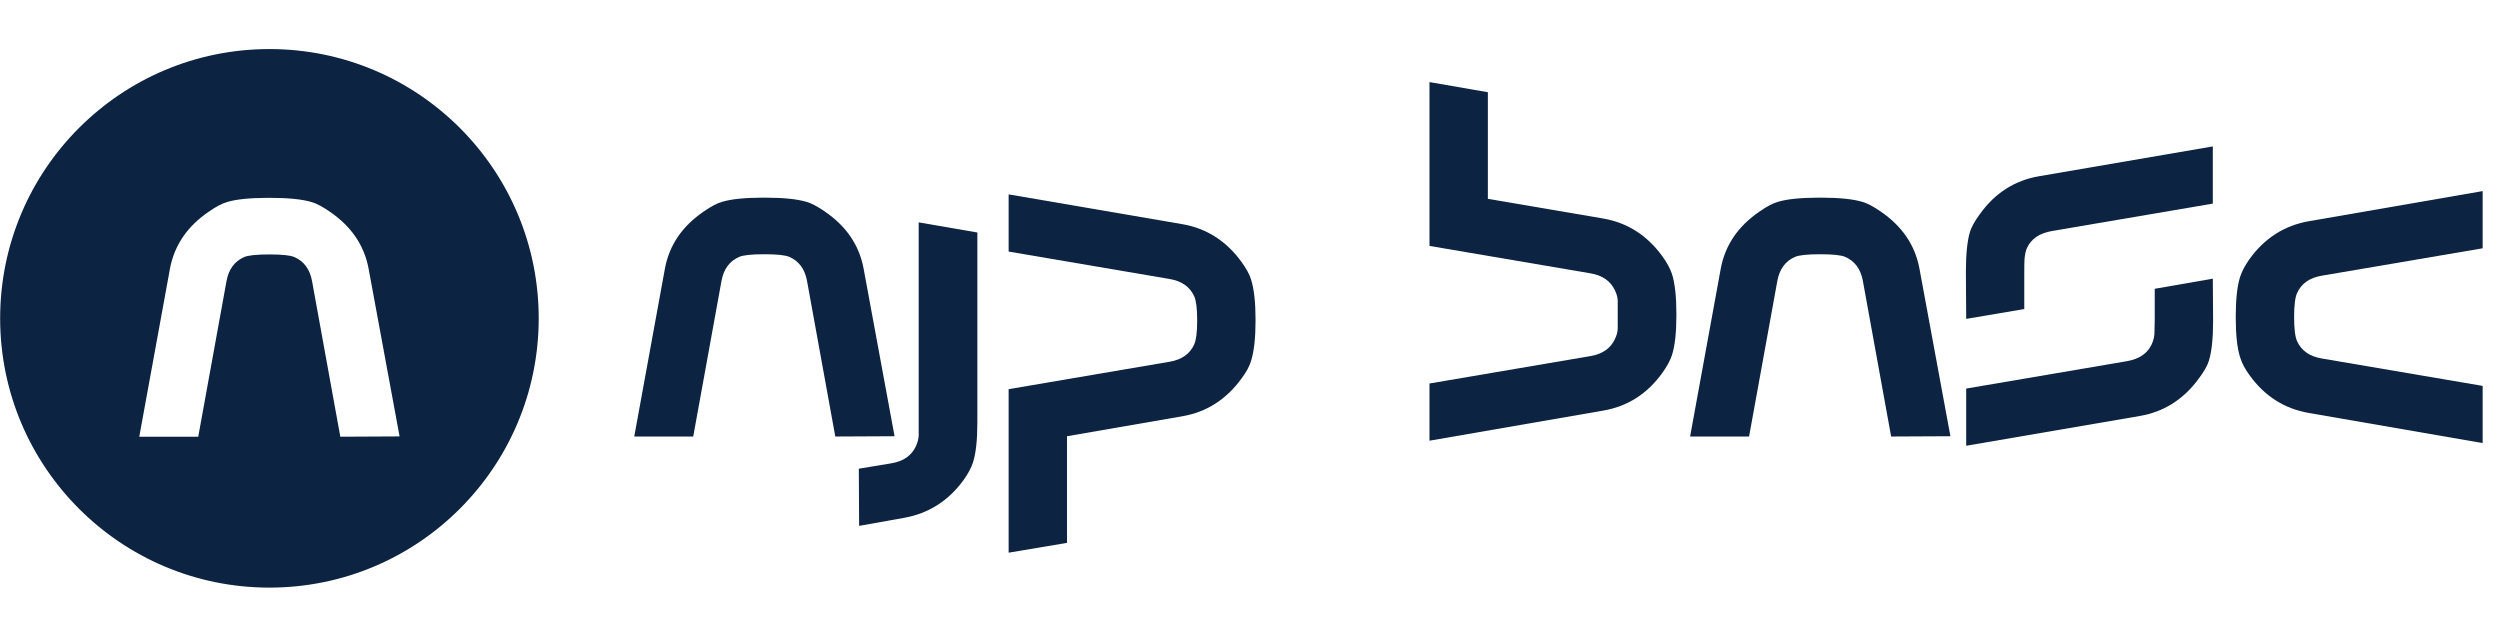 <?xml version="1.0" encoding="UTF-8"?>
<svg width="1343px" height="342px" viewBox="0 0 1343 342" version="1.1" xmlns="http://www.w3.org/2000/svg" xmlns:xlink="http://www.w3.org/1999/xlink">
    <title>logo-brand-inv</title>
    <g id="logo-brand-inv" stroke="none" stroke-width="1" fill="none" fill-rule="evenodd">
        <g id="logo-brand" transform="translate(0.079, 26.355)" fill="#0C2341">
            <g id="Group" transform="translate(0, 0)">
                <path d="M144.657,0 C224.549,0 289.315,64.765 289.315,144.657 C289.315,224.549 224.549,289.315 144.657,289.315 C64.765,289.315 0,224.549 0,144.657 C0,64.765 64.765,0 144.657,0 Z M144.817,79.925 L144.337,79.925 L143.642,79.927 C133.965,79.96 126.73,80.707 121.937,82.165 C119.271,82.912 116.017,84.619 112.177,87.285 C100.551,95.179 93.564,105.419 91.217,118.005 L74.737,208.245 L106.417,208.245 L121.617,124.565 C122.791,118.272 125.937,114.005 131.057,111.765 C133.191,110.805 137.724,110.325 144.657,110.325 C151.484,110.325 155.964,110.805 158.097,111.765 C163.217,114.005 166.364,118.272 167.537,124.565 L182.737,208.245 L214.577,208.085 L197.937,118.005 C195.591,105.419 188.604,95.179 176.977,87.285 C173.137,84.619 169.884,82.912 167.217,82.165 C162.204,80.672 154.737,79.925 144.817,79.925 Z" id="Combined-Shape"></path>
                <g id="ajp-base" transform="translate(340.641, 17.745)" fill-rule="nonzero">
                    <path d="M16.48,100.16 C18.827,87.573 25.813,77.333 37.44,69.44 C41.28,66.773 44.533,65.067 47.2,64.32 C52.107,62.827 59.573,62.08 69.6,62.08 L69.6,62.08 L69.76,62.08 L69.92,62.08 L70.08,62.08 L70.08,62.08 L70.08,62.08 C80,62.08 87.467,62.827 92.48,64.32 C95.147,65.067 98.4,66.773 102.24,69.44 C113.867,77.333 120.853,87.573 123.2,100.16 L139.84,190.24 L108,190.4 L92.8,106.72 C91.627,100.427 88.48,96.16 83.36,93.92 C81.227,92.96 76.747,92.48 69.92,92.48 C62.987,92.48 58.453,92.96 56.32,93.92 C51.2,96.16 48.053,100.427 46.88,106.72 L31.68,190.4 L0,190.4 L16.48,100.16 Z" id="Shape"></path>
                    <path d="M184.32,80.8 L152.8,75.36 L152.8,182.56 C152.8,187.467 152.8,189.92 152.8,189.92 C152.693,191.733 152.213,193.6 151.36,195.52 C149.013,200.64 144.587,203.733 138.08,204.8 L120.64,207.68 L120.8,238.4 L144.96,234.08 C158.08,231.733 168.693,225.013 176.8,213.92 C179.253,210.507 180.96,207.36 181.92,204.48 C183.52,199.573 184.32,192.32 184.32,182.72 L184.32,182.72 L184.32,80.8 Z" id="Shape"></path>
                    <path d="M333.76,128 L333.76,128.16 L333.76,128.16 C333.76,137.44 332.96,144.64 331.36,149.76 C330.507,152.64 328.8,155.787 326.24,159.2 C318.027,170.507 307.413,177.28 294.4,179.52 L232.48,190.24 L232.48,247.52 L201.12,252.8 L201.12,164.96 L287.52,150.24 C294.027,149.173 298.453,146.08 300.8,140.96 C301.867,138.613 302.4,134.293 302.4,128 C302.4,121.707 301.867,117.387 300.8,115.04 C298.453,109.92 294.027,106.827 287.52,105.76 L201.12,91.04 L201.12,60.32 L294.4,76.32 C307.413,78.56 318.027,85.333 326.24,96.64 C328.8,100.16 330.507,103.307 331.36,106.08 C332.96,111.2 333.76,118.4 333.76,127.68 L333.76,128 Z" id="Shape"></path>
                    <path d="M559.84,125.12 L559.84,125.12 C559.84,134.613 559.04,141.813 557.44,146.72 C556.48,149.6 554.773,152.747 552.32,156.16 C544.213,167.467 533.6,174.24 520.48,176.48 L427.2,192.64 L427.2,161.92 L513.6,147.2 C520.107,146.133 524.533,143.04 526.88,137.92 C527.84,135.893 528.32,134.027 528.32,132.32 L528.32,124.96 C528.32,120.053 528.32,117.6 528.32,117.6 C528.32,115.893 527.84,114.027 526.88,112 C524.533,106.88 520.107,103.787 513.6,102.72 L427.2,88 L427.2,0 L458.56,5.44 L458.56,62.72 L520.48,73.28 C533.493,75.52 544.107,82.293 552.32,93.6 C554.773,97.013 556.48,100.16 557.44,103.04 C559.04,107.947 559.84,115.2 559.84,124.8 L559.84,125.12 Z" id="Shape"></path>
                    <path d="M583.68,100.16 C586.027,87.573 593.013,77.333 604.64,69.44 C608.48,66.773 611.733,65.067 614.4,64.32 C619.307,62.827 626.773,62.08 636.8,62.08 L636.8,62.08 L636.96,62.08 L637.12,62.08 L637.28,62.08 L637.28,62.08 L637.28,62.08 C647.2,62.08 654.667,62.827 659.68,64.32 C662.347,65.067 665.6,66.773 669.44,69.44 C681.067,77.333 688.053,87.573 690.4,100.16 L707.04,190.24 L675.2,190.4 L660,106.72 C658.827,100.427 655.68,96.16 650.56,93.92 C648.427,92.96 643.947,92.48 637.12,92.48 C630.187,92.48 625.653,92.96 623.52,93.92 C618.4,96.16 615.253,100.427 614.08,106.72 L598.88,190.4 L567.2,190.4 L583.68,100.16 Z" id="Shape"></path>
                    <path d="M746.72,121.92 L715.52,127.2 L715.36,102.08 L715.36,101.92 L715.36,101.92 C715.36,92.32 716.107,85.12 717.6,80.32 C718.347,77.867 720.107,74.72 722.88,70.88 C730.987,59.573 741.6,52.8 754.72,50.56 L848,34.56 L848,65.28 L761.6,80 C754.88,81.173 750.4,84.213 748.16,89.12 C747.52,90.613 747.093,92.48 746.88,94.72 C746.773,96.213 746.72,98.72 746.72,102.24 L746.72,121.92 Z M816.8,111.04 L848,105.6 L848.16,127.68 L848.16,128 L848.16,128 C848.16,137.6 847.413,144.8 845.92,149.6 C845.173,152.16 843.413,155.307 840.64,159.04 C832.427,170.347 821.813,177.12 808.8,179.36 L715.52,195.36 L715.52,164.64 L801.92,149.92 C808.533,148.747 812.96,145.707 815.2,140.8 C816.053,138.88 816.533,137.013 816.64,135.2 C816.64,134.027 816.693,131.52 816.8,127.68 L816.8,111.04 Z" id="Shape"></path>
                    <path d="M992.96,193.92 L899.68,177.76 C886.56,175.52 875.947,168.8 867.84,157.6 C865.387,154.293 863.68,151.093 862.72,148 C861.12,143.093 860.32,135.893 860.32,126.4 L860.32,126.4 L860.32,126.08 L860.32,126.08 L860.32,126.08 C860.32,116.587 861.12,109.387 862.72,104.48 C863.68,101.6 865.28,98.56 867.52,95.36 C875.627,83.947 886.347,77.067 899.68,74.72 L992.96,58.56 L992.96,89.28 L906.56,104 C900.053,105.067 895.627,108.16 893.28,113.28 C892.213,115.627 891.68,119.947 891.68,126.24 C891.68,132.533 892.213,136.853 893.28,139.2 C895.627,144.32 900.053,147.413 906.56,148.48 L992.96,163.2 L992.96,193.92 Z" id="Shape"></path>
                </g>
            </g>
        </g>
    </g>
</svg>
